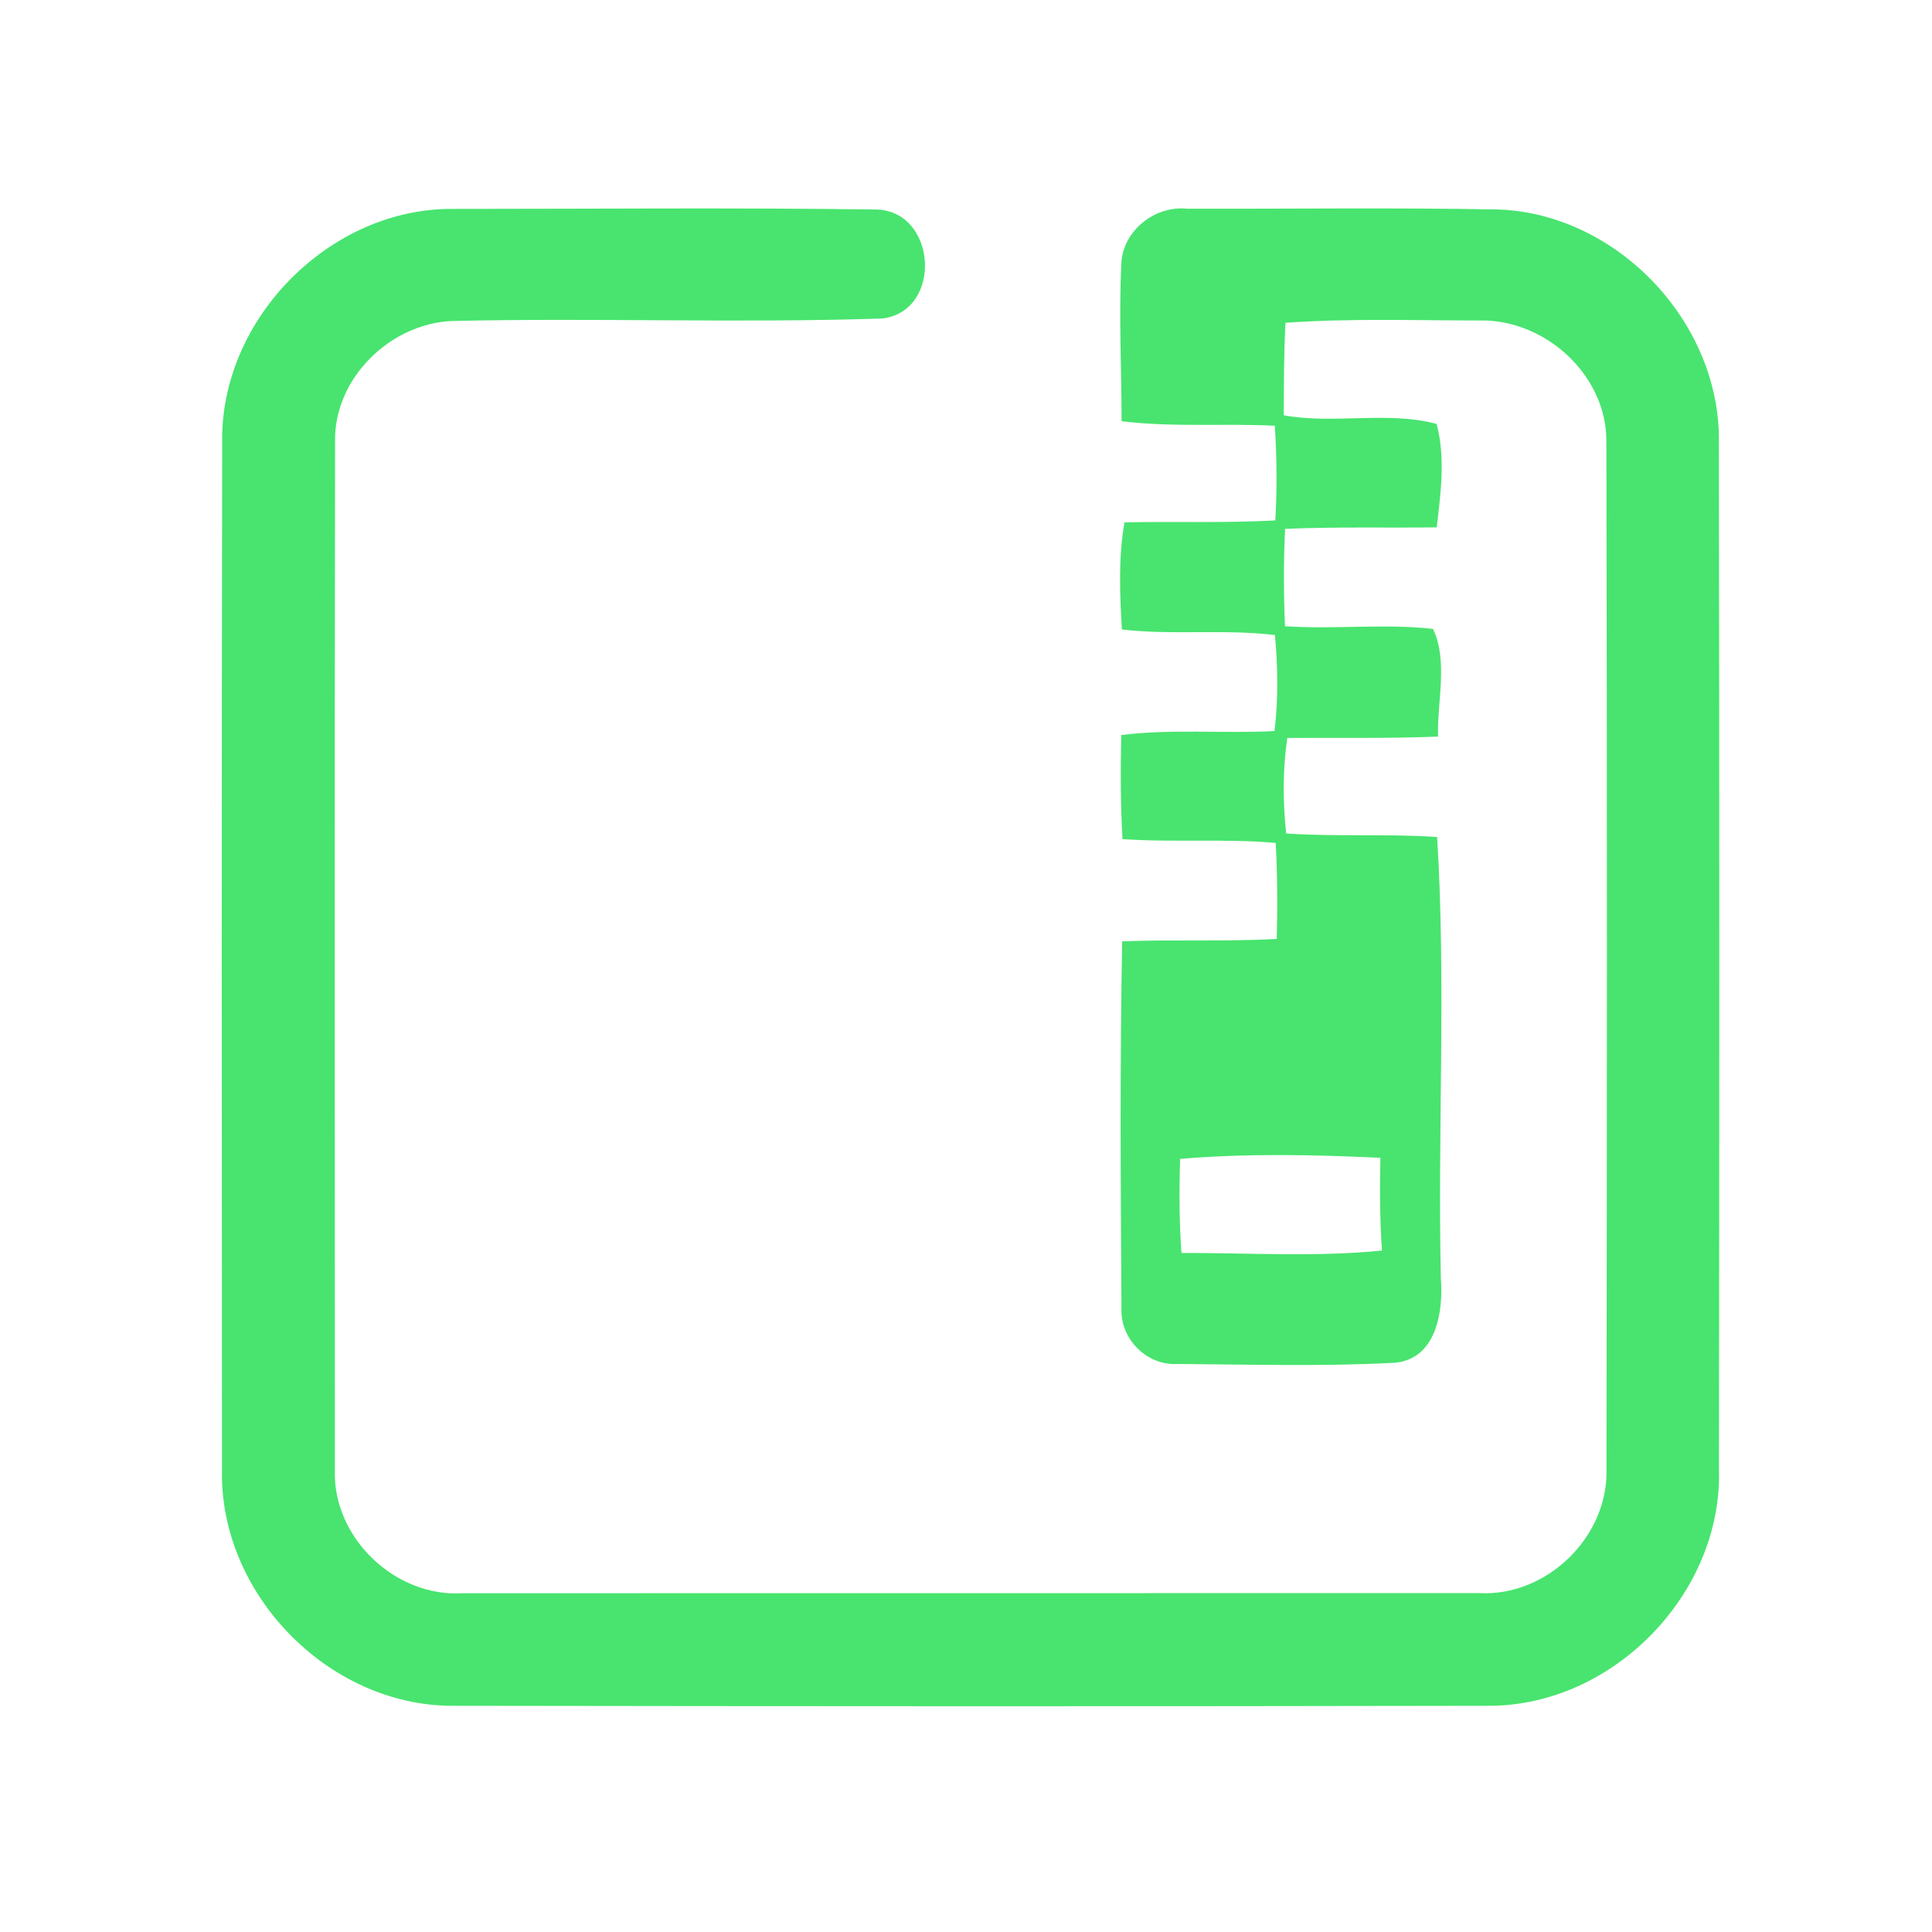 <?xml version="1.0" encoding="UTF-8" ?>
<!DOCTYPE svg PUBLIC "-//W3C//DTD SVG 1.1//EN" "http://www.w3.org/Graphics/SVG/1.1/DTD/svg11.dtd">
<svg width="192pt" height="192pt" viewBox="0 0 192 192" version="1.1" xmlns="http://www.w3.org/2000/svg">
<g id="#48e46fff">
<path fill="#48e46f" opacity="1.00" d=" M 22.08 43.93 C 21.89 31.70 32.77 20.67 45.01 20.76 C 59.01 20.76 73.02 20.63 87.02 20.82 C 93.10 20.89 93.75 30.86 87.72 31.65 C 73.49 32.13 59.21 31.57 44.96 31.90 C 38.76 32.14 33.15 37.63 33.30 43.93 C 33.24 77.97 33.28 112.02 33.28 146.07 C 33.04 152.81 39.28 158.77 46.00 158.33 C 79.67 158.33 113.33 158.33 147.00 158.32 C 153.69 158.69 159.80 152.77 159.65 146.08 C 159.70 112.03 159.72 77.97 159.64 43.92 C 159.71 37.30 153.56 31.71 147.05 31.85 C 140.62 31.85 134.17 31.62 127.75 32.08 C 127.59 35.14 127.59 38.21 127.58 41.27 C 132.61 42.19 137.86 40.82 142.77 42.13 C 143.66 45.49 143.18 49.01 142.78 52.41 C 137.76 52.47 132.73 52.34 127.71 52.56 C 127.56 55.78 127.56 59.01 127.70 62.23 C 132.60 62.57 137.53 61.95 142.41 62.50 C 143.93 65.67 142.81 69.71 142.91 73.20 C 137.92 73.41 132.93 73.29 127.93 73.34 C 127.47 76.48 127.48 79.68 127.82 82.83 C 132.82 83.17 137.83 82.84 142.82 83.18 C 143.72 97.75 142.86 112.40 143.19 127.00 C 143.45 130.33 142.76 135.04 138.62 135.43 C 131.43 135.81 124.19 135.60 116.99 135.55 C 113.94 135.72 111.31 133.04 111.45 130.01 C 111.37 117.86 111.29 105.70 111.52 93.55 C 116.64 93.35 121.77 93.59 126.88 93.31 C 126.97 90.13 126.95 86.95 126.78 83.77 C 121.72 83.32 116.62 83.74 111.55 83.39 C 111.35 79.95 111.35 76.50 111.43 73.05 C 116.48 72.41 121.58 72.92 126.66 72.65 C 127.04 69.48 127.00 66.28 126.70 63.11 C 121.65 62.50 116.55 63.14 111.49 62.56 C 111.29 59.01 111.13 55.42 111.75 51.91 C 116.75 51.81 121.75 51.99 126.74 51.72 C 126.92 48.59 126.89 45.44 126.69 42.31 C 121.62 42.06 116.52 42.48 111.46 41.86 C 111.46 36.62 111.18 31.38 111.44 26.14 C 111.61 22.91 114.79 20.41 117.96 20.74 C 128.31 20.77 138.66 20.62 149.00 20.82 C 160.82 21.31 170.99 32.11 170.82 43.94 C 170.88 77.98 170.87 112.02 170.83 146.06 C 171.16 158.35 160.35 169.47 148.06 169.52 C 113.69 169.59 79.32 169.57 44.95 169.52 C 32.61 169.51 21.78 158.37 22.06 146.05 C 22.04 112.01 22.02 77.97 22.08 43.93 M 117.28 115.17 C 117.18 118.29 117.19 121.41 117.41 124.52 C 124.05 124.50 130.72 124.94 137.34 124.28 C 137.12 121.21 137.12 118.14 137.18 115.06 C 130.56 114.75 123.89 114.61 117.28 115.17 Z" />
</g>
</svg>
